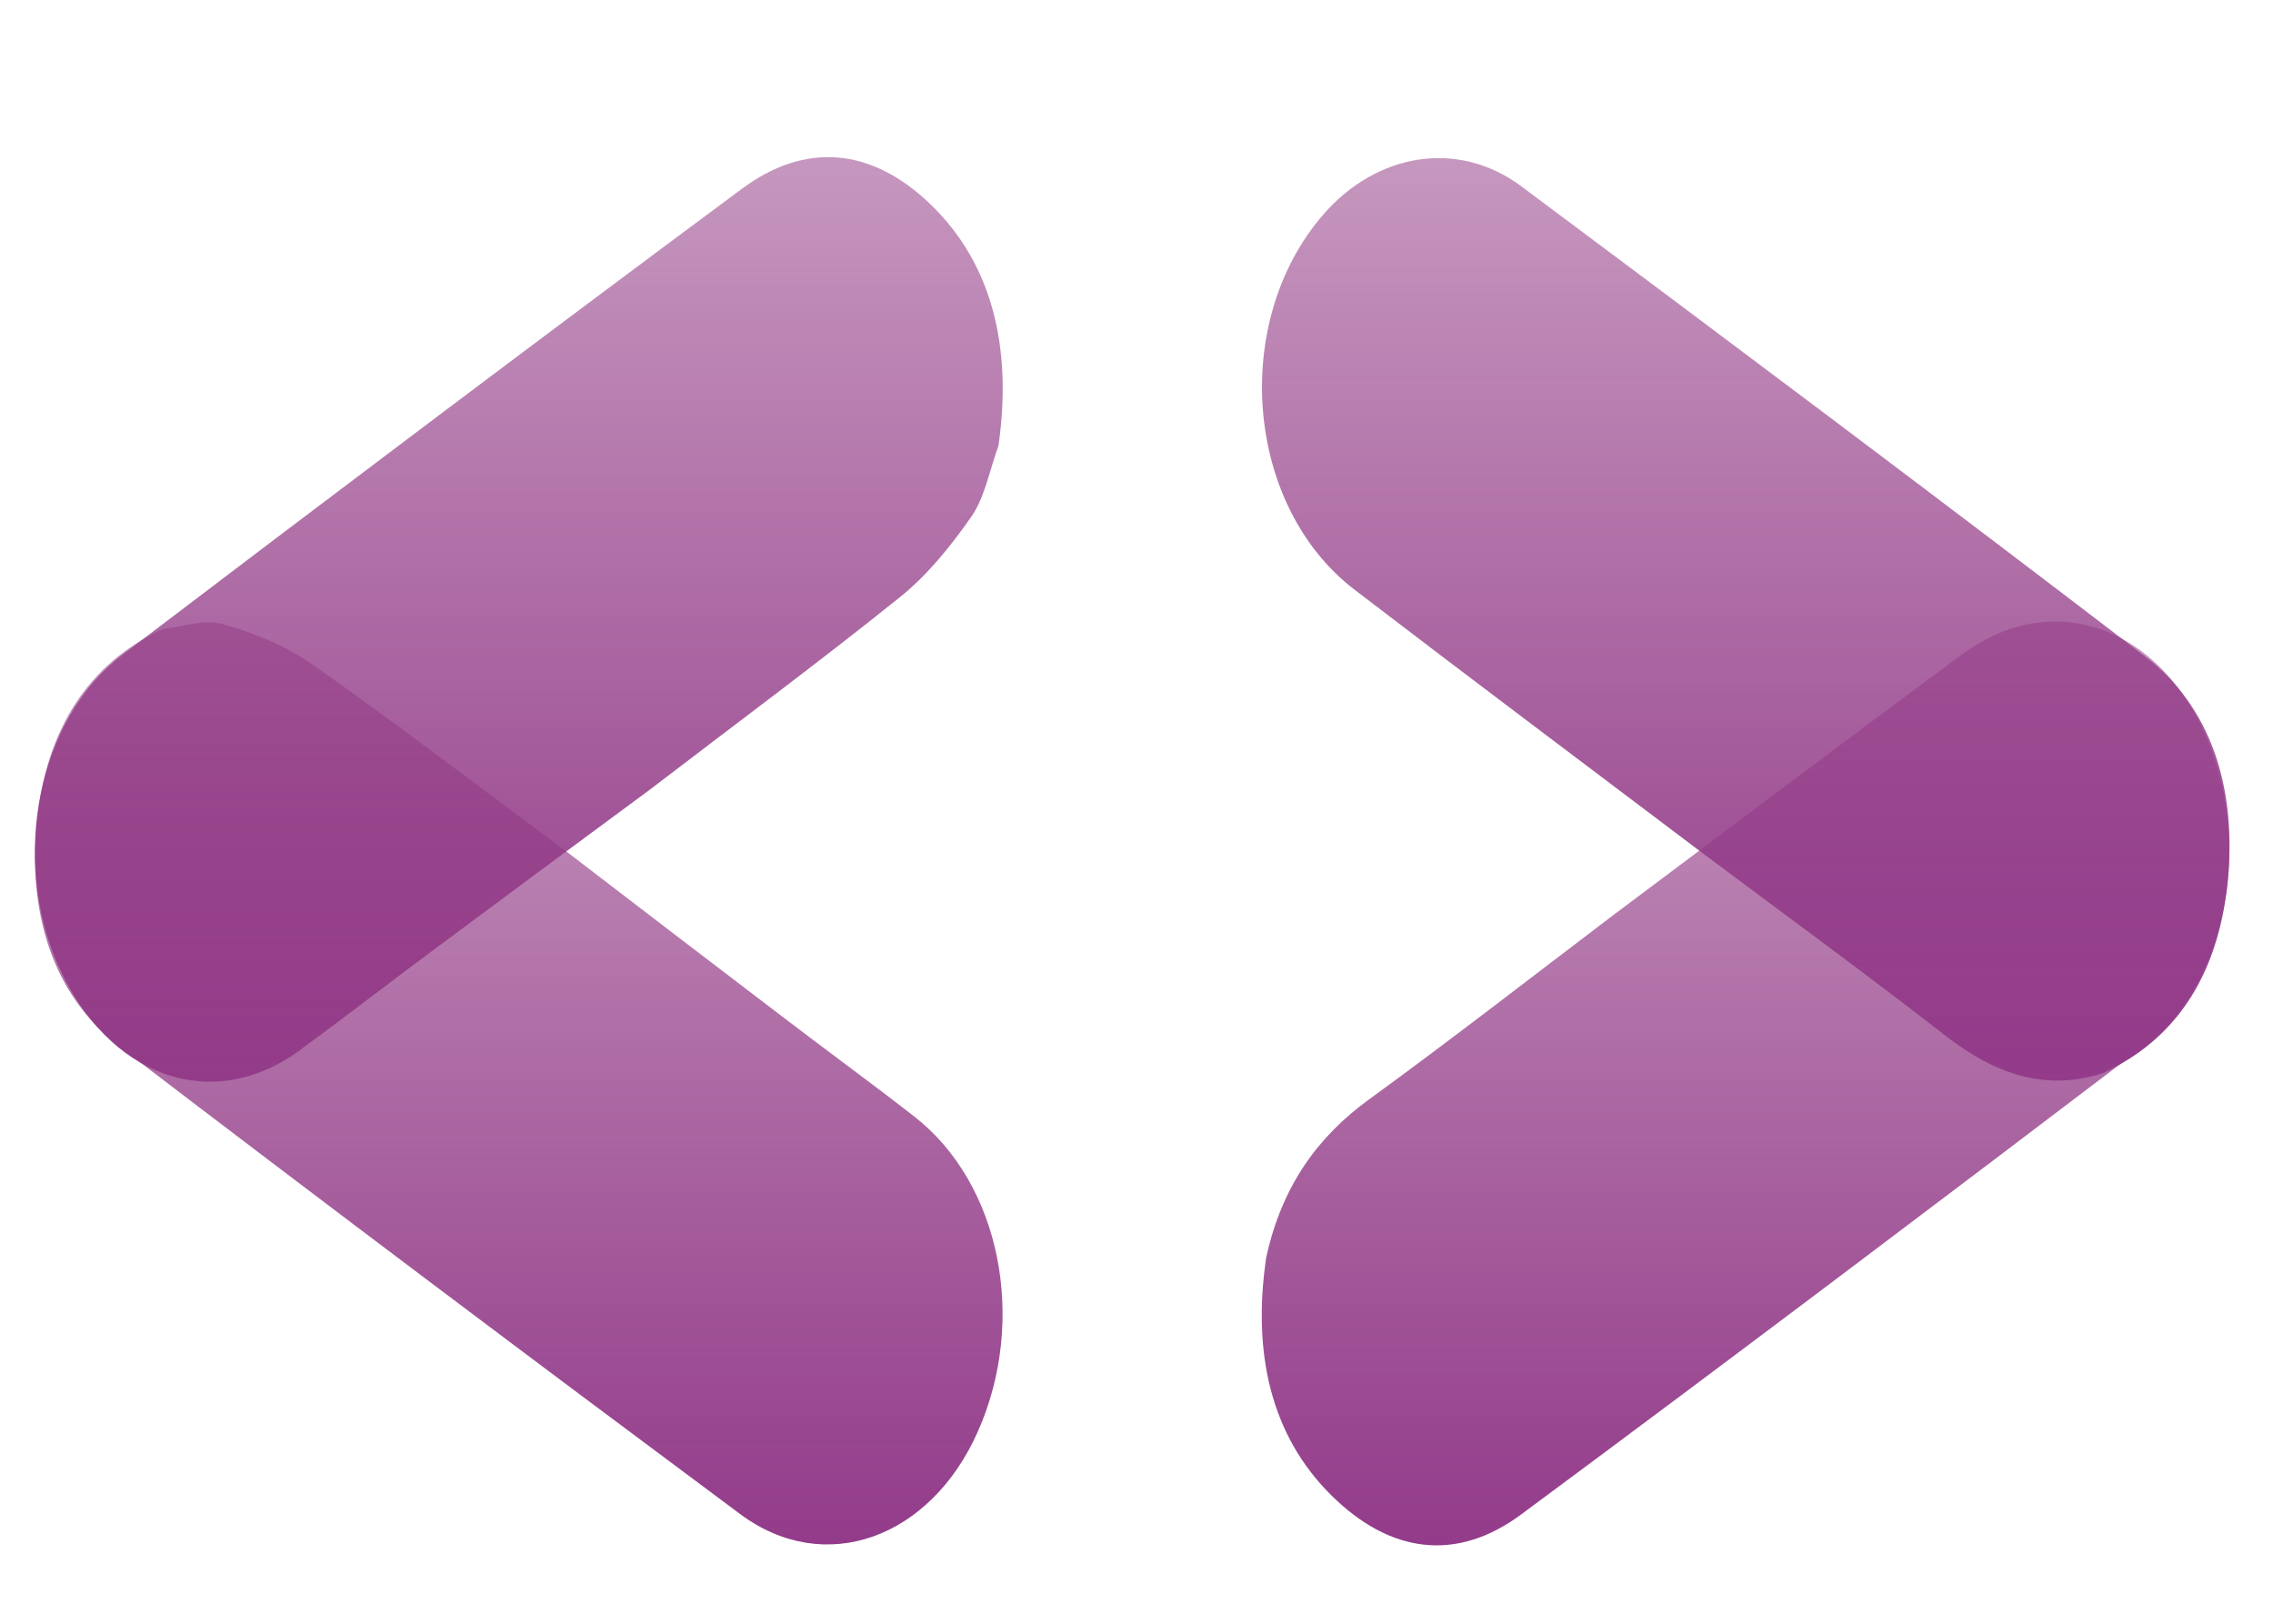 <svg width="14" height="10" viewBox="0 0 14 10" fill="none" xmlns="http://www.w3.org/2000/svg">
<path d="M9.947 5.628C10.659 5.096 11.368 4.559 12.082 4.032C12.759 3.531 13.556 3.993 13.71 4.966C13.798 5.53 13.605 6.138 13.215 6.435C11.937 7.406 10.656 8.374 9.369 9.327C8.971 9.622 8.56 9.568 8.197 9.206C7.828 8.839 7.712 8.333 7.799 7.744C7.897 7.296 8.123 6.996 8.432 6.771C8.941 6.401 9.443 6.01 9.947 5.628Z" fill="url(#paint0_linear_117_243)"/>
<path d="M10.469 5.241C9.76 4.705 9.048 4.172 8.341 3.63C7.67 3.115 7.578 1.985 8.148 1.324C8.478 0.942 8.979 0.856 9.371 1.148C10.655 2.106 11.939 3.068 13.215 4.045C13.61 4.347 13.779 4.838 13.721 5.429C13.661 6.028 13.383 6.413 12.949 6.61C12.602 6.722 12.289 6.617 11.986 6.381C11.485 5.991 10.975 5.62 10.469 5.241Z" fill="url(#paint1_linear_117_243)"/>
<path d="M4.004 4.862C3.548 5.199 3.093 5.535 2.638 5.874C2.372 6.072 2.109 6.276 1.842 6.471C1.303 6.863 0.663 6.633 0.357 5.942C0.066 5.283 0.233 4.429 0.752 4.034C2.021 3.069 3.293 2.11 4.569 1.163C4.961 0.872 5.367 0.909 5.729 1.256C6.111 1.623 6.236 2.139 6.15 2.744C6.097 2.89 6.065 3.062 5.986 3.177C5.856 3.365 5.709 3.544 5.545 3.676C5.037 4.084 4.518 4.468 4.004 4.862Z" fill="url(#paint2_linear_117_243)"/>
<path d="M3.482 5.239C3.933 5.585 4.385 5.931 4.837 6.275C5.101 6.477 5.368 6.671 5.631 6.876C6.161 7.288 6.329 8.126 6.023 8.816C5.731 9.475 5.079 9.713 4.558 9.324C3.282 8.375 2.009 7.418 0.742 6.45C0.353 6.154 0.174 5.677 0.224 5.094C0.277 4.479 0.557 4.08 1.002 3.874C1.125 3.861 1.255 3.811 1.372 3.844C1.561 3.896 1.754 3.973 1.924 4.092C2.449 4.461 2.963 4.855 3.482 5.239Z" fill="url(#paint3_linear_117_243)"/>
<defs>
<linearGradient id="paint0_linear_117_243" x1="10.751" y1="3.828" x2="10.751" y2="9.517" gradientUnits="userSpaceOnUse">
<stop stop-color="#933B85" stop-opacity="0.53"/>
<stop offset="1" stop-color="#933B8A"/>
</linearGradient>
<linearGradient id="paint1_linear_117_243" x1="10.753" y1="0.974" x2="10.753" y2="6.655" gradientUnits="userSpaceOnUse">
<stop stop-color="#933B85" stop-opacity="0.53"/>
<stop offset="1" stop-color="#933B8A"/>
</linearGradient>
<linearGradient id="paint2_linear_117_243" x1="3.195" y1="0.968" x2="3.195" y2="6.662" gradientUnits="userSpaceOnUse">
<stop stop-color="#933B85" stop-opacity="0.53"/>
<stop offset="1" stop-color="#933B8A"/>
</linearGradient>
<linearGradient id="paint3_linear_117_243" x1="3.195" y1="3.833" x2="3.195" y2="9.512" gradientUnits="userSpaceOnUse">
<stop stop-color="#933B85" stop-opacity="0.53"/>
<stop offset="1" stop-color="#933B8A"/>
</linearGradient>
</defs>
</svg>
